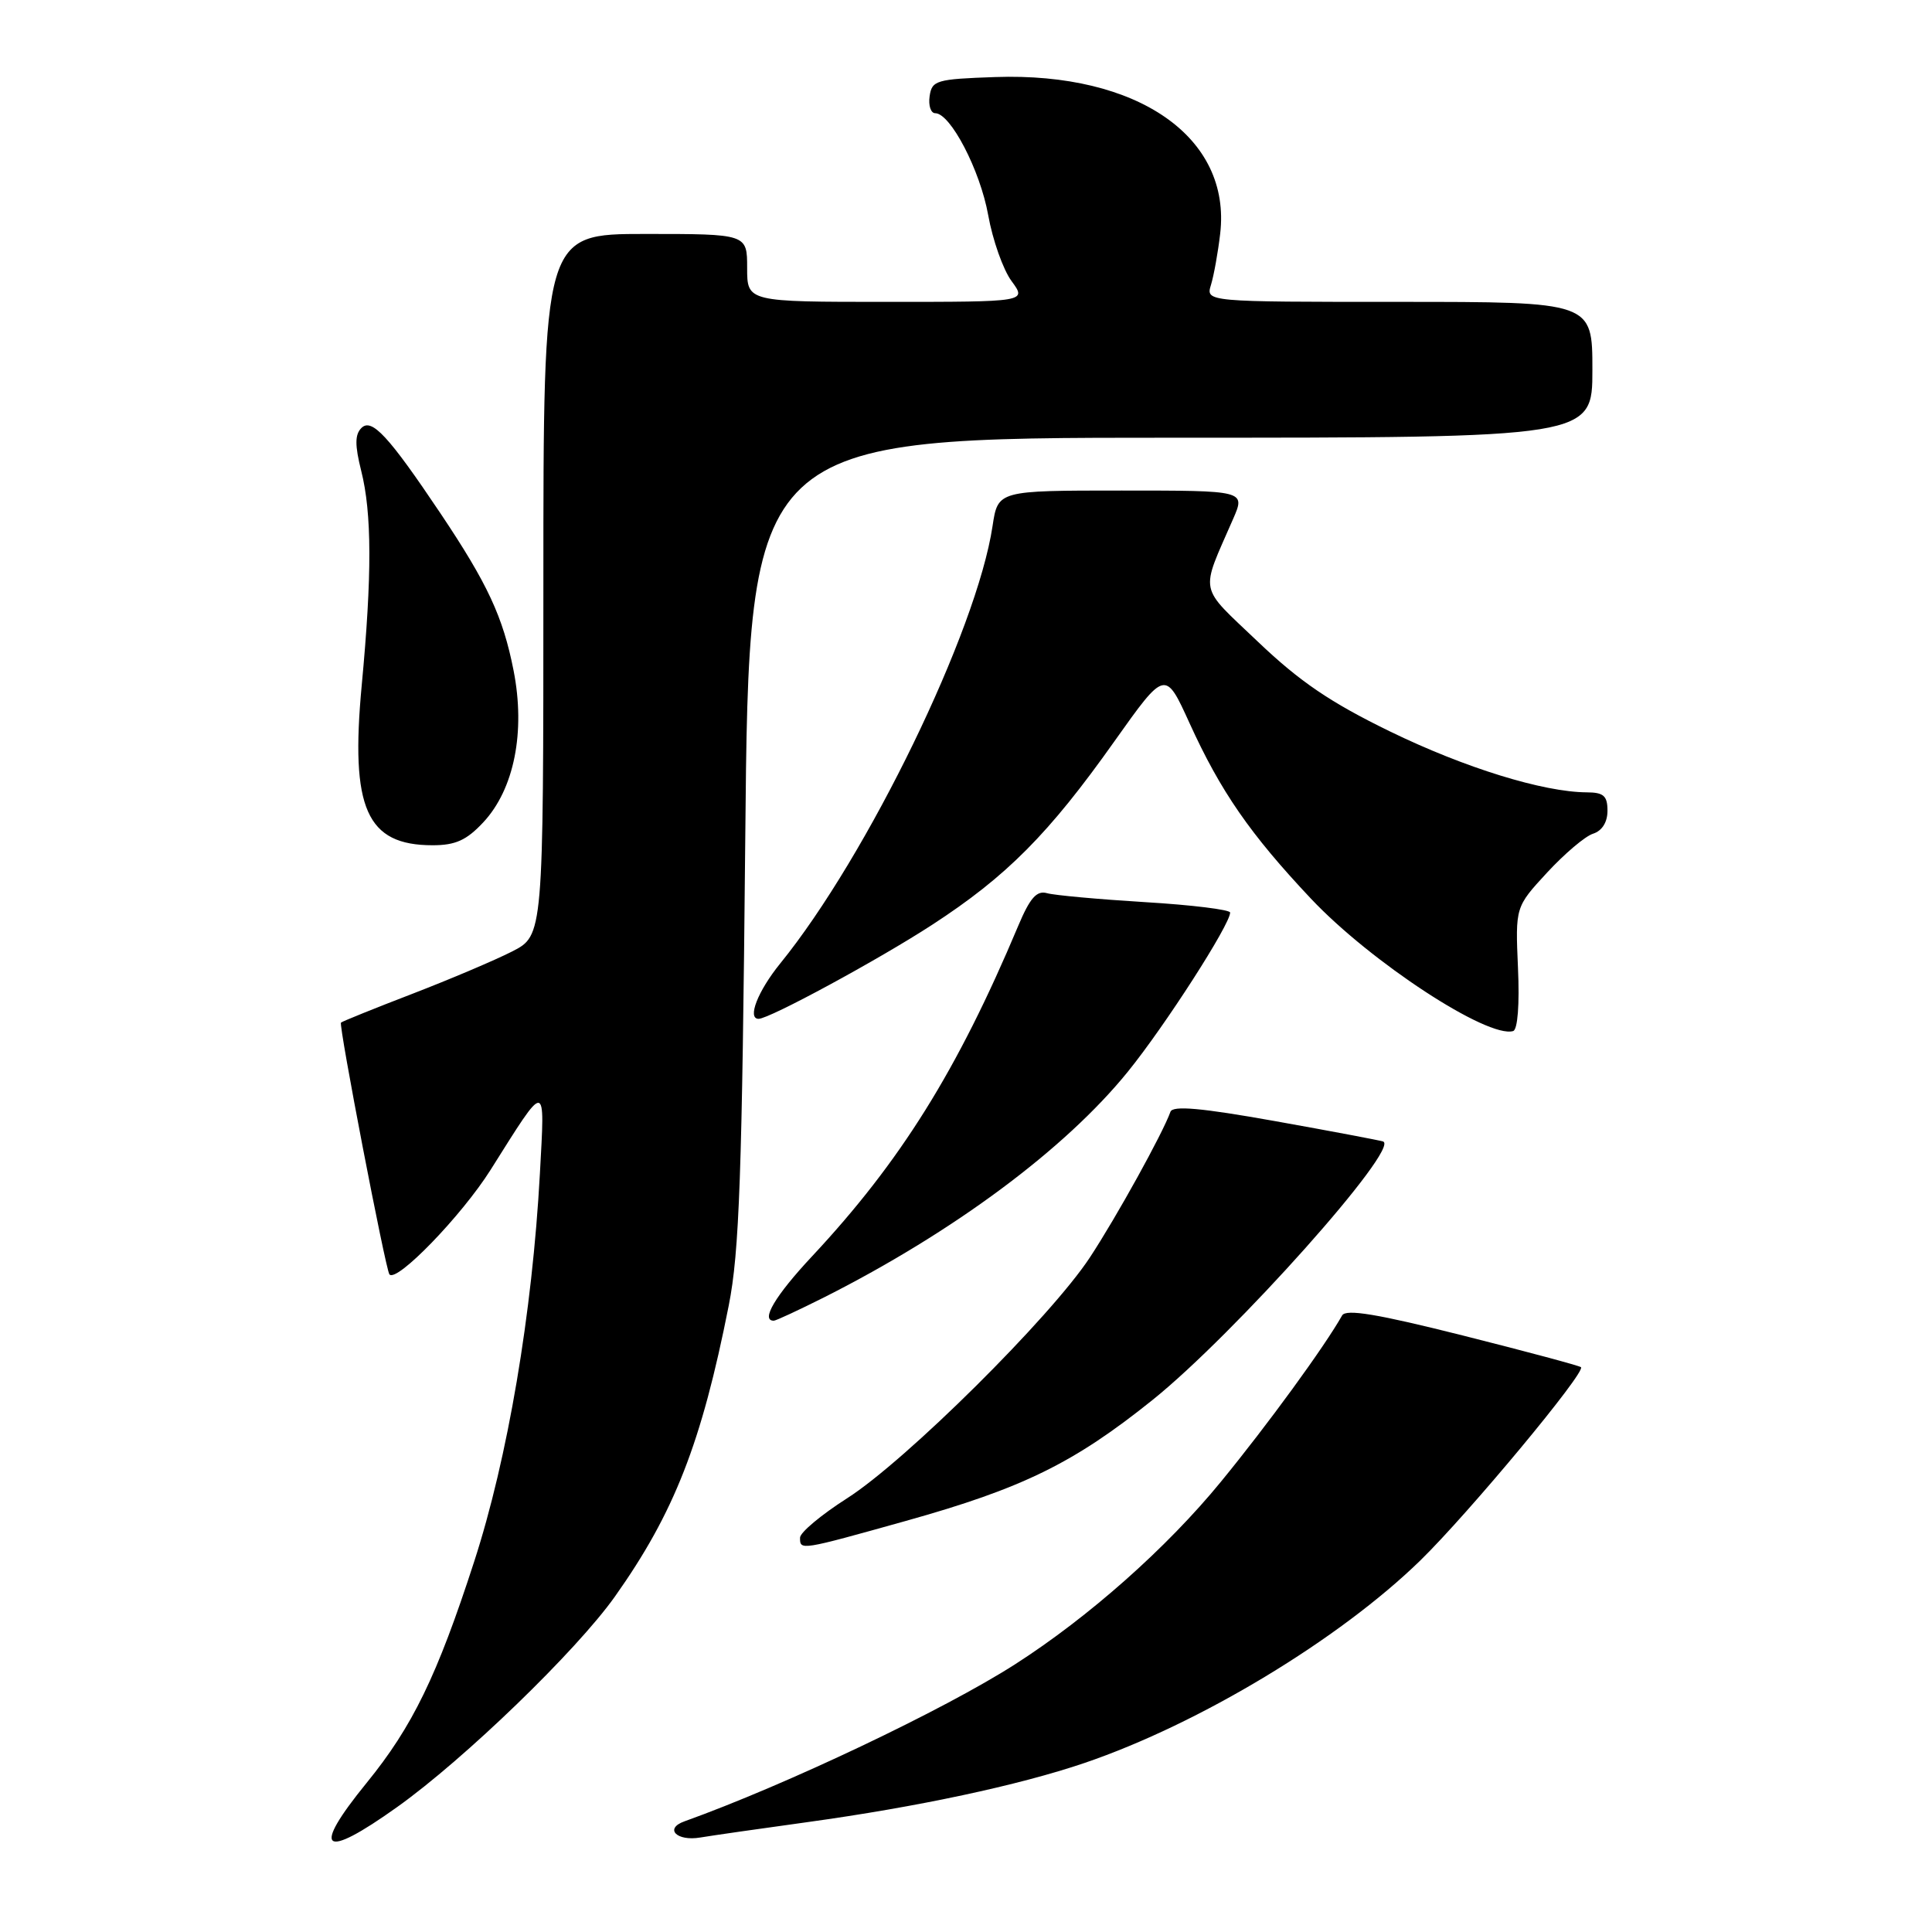<?xml version="1.0" encoding="UTF-8" standalone="no"?>
<!DOCTYPE svg PUBLIC "-//W3C//DTD SVG 1.1//EN" "http://www.w3.org/Graphics/SVG/1.1/DTD/svg11.dtd" >
<svg xmlns="http://www.w3.org/2000/svg" xmlns:xlink="http://www.w3.org/1999/xlink" version="1.1" viewBox="0 0 256 256">
 <g >
 <path fill="currentColor"
d=" M 52.63 239.44 C 61.55 233.08 76.38 218.74 81.48 211.55 C 89.34 200.46 92.96 191.20 96.56 173.00 C 97.97 165.91 98.33 155.69 98.75 111.25 C 99.24 58.00 99.24 58.00 155.12 58.00 C 211.00 58.00 211.00 58.00 211.00 49.00 C 211.00 40.00 211.00 40.00 185.38 40.00 C 159.77 40.00 159.77 40.00 160.46 37.75 C 160.84 36.51 161.39 33.46 161.68 30.97 C 163.18 18.19 150.77 9.55 131.85 10.21 C 124.06 10.48 123.48 10.65 123.18 12.75 C 123.00 13.99 123.34 15.00 123.92 15.00 C 125.94 15.00 129.87 22.55 130.94 28.50 C 131.53 31.80 132.92 35.74 134.04 37.25 C 136.06 40.00 136.06 40.00 117.53 40.00 C 99.00 40.00 99.00 40.00 99.00 35.50 C 99.00 31.00 99.00 31.00 85.50 31.00 C 72.00 31.00 72.00 31.00 72.00 77.48 C 72.00 123.96 72.00 123.96 67.85 126.08 C 65.57 127.24 59.61 129.77 54.60 131.70 C 49.60 133.62 45.36 135.34 45.18 135.50 C 44.85 135.82 51.09 168.22 51.60 168.86 C 52.53 170.02 61.17 161.09 65.00 155.02 C 72.51 143.10 72.21 143.08 71.54 155.50 C 70.53 174.02 67.28 193.23 62.82 206.95 C 57.92 222.07 54.65 228.79 48.58 236.24 C 41.18 245.33 42.70 246.53 52.63 239.44 Z  M 107.00 241.44 C 121.56 239.43 135.01 236.56 143.71 233.60 C 158.95 228.41 177.47 217.23 188.22 206.75 C 194.60 200.52 210.15 181.82 209.49 181.16 C 209.30 180.97 202.25 179.08 193.83 176.96 C 182.50 174.11 178.35 173.42 177.84 174.30 C 175.50 178.45 167.98 188.77 161.76 196.36 C 154.60 205.11 144.25 214.28 134.50 220.53 C 125.06 226.58 104.12 236.52 90.69 241.34 C 87.99 242.30 89.66 244.01 92.79 243.48 C 94.28 243.23 100.67 242.31 107.00 241.44 Z  M 120.03 201.53 C 135.48 197.21 142.28 193.88 152.72 185.50 C 163.54 176.82 185.63 152.04 183.26 151.25 C 182.76 151.09 176.32 149.87 168.93 148.55 C 159.13 146.80 155.39 146.47 155.09 147.32 C 154.07 150.17 147.96 161.23 144.42 166.61 C 139.23 174.51 120.01 193.57 112.26 198.52 C 108.83 200.71 106.01 203.06 106.01 203.75 C 106.00 205.46 106.01 205.45 120.03 201.53 Z  M 109.25 171.88 C 126.37 163.23 141.14 152.26 149.45 142.00 C 154.37 135.93 163.00 122.50 163.00 120.92 C 163.00 120.54 157.94 119.91 151.75 119.54 C 145.56 119.16 139.70 118.63 138.73 118.35 C 137.37 117.97 136.48 118.97 134.92 122.68 C 126.86 141.85 119.32 153.93 107.59 166.48 C 102.73 171.68 100.75 175.00 102.53 175.00 C 102.82 175.00 105.84 173.59 109.25 171.88 Z  M 201.14 128.25 C 200.79 120.18 200.79 120.18 204.99 115.63 C 207.30 113.13 210.04 110.80 211.09 110.47 C 212.28 110.09 213.00 108.95 213.00 107.43 C 213.00 105.45 212.49 105.00 210.25 104.99 C 204.47 104.95 194.11 101.75 184.20 96.93 C 176.29 93.08 172.23 90.32 166.70 85.05 C 158.71 77.43 159.00 78.85 163.40 68.75 C 165.03 65.00 165.03 65.00 148.63 65.00 C 132.23 65.00 132.23 65.00 131.52 69.69 C 129.44 83.58 114.96 113.41 103.38 127.67 C 100.41 131.33 98.98 135.00 100.52 135.00 C 101.95 135.00 116.43 127.15 123.50 122.55 C 133.39 116.12 138.97 110.50 147.65 98.25 C 154.40 88.74 154.40 88.74 157.62 95.82 C 161.73 104.86 165.66 110.54 173.72 119.09 C 181.65 127.49 197.13 137.62 200.50 136.62 C 201.10 136.44 201.36 133.08 201.14 128.25 Z  M 64.04 108.96 C 68.13 104.58 69.65 96.97 68.05 88.84 C 66.65 81.72 64.60 77.33 58.35 68.00 C 51.48 57.76 49.25 55.35 47.89 56.71 C 47.02 57.58 47.01 58.98 47.86 62.38 C 49.28 67.99 49.30 76.24 47.93 90.80 C 46.40 107.14 48.56 112.00 57.32 112.00 C 60.35 112.00 61.82 111.34 64.04 108.96 Z "/>
</g>
</svg>